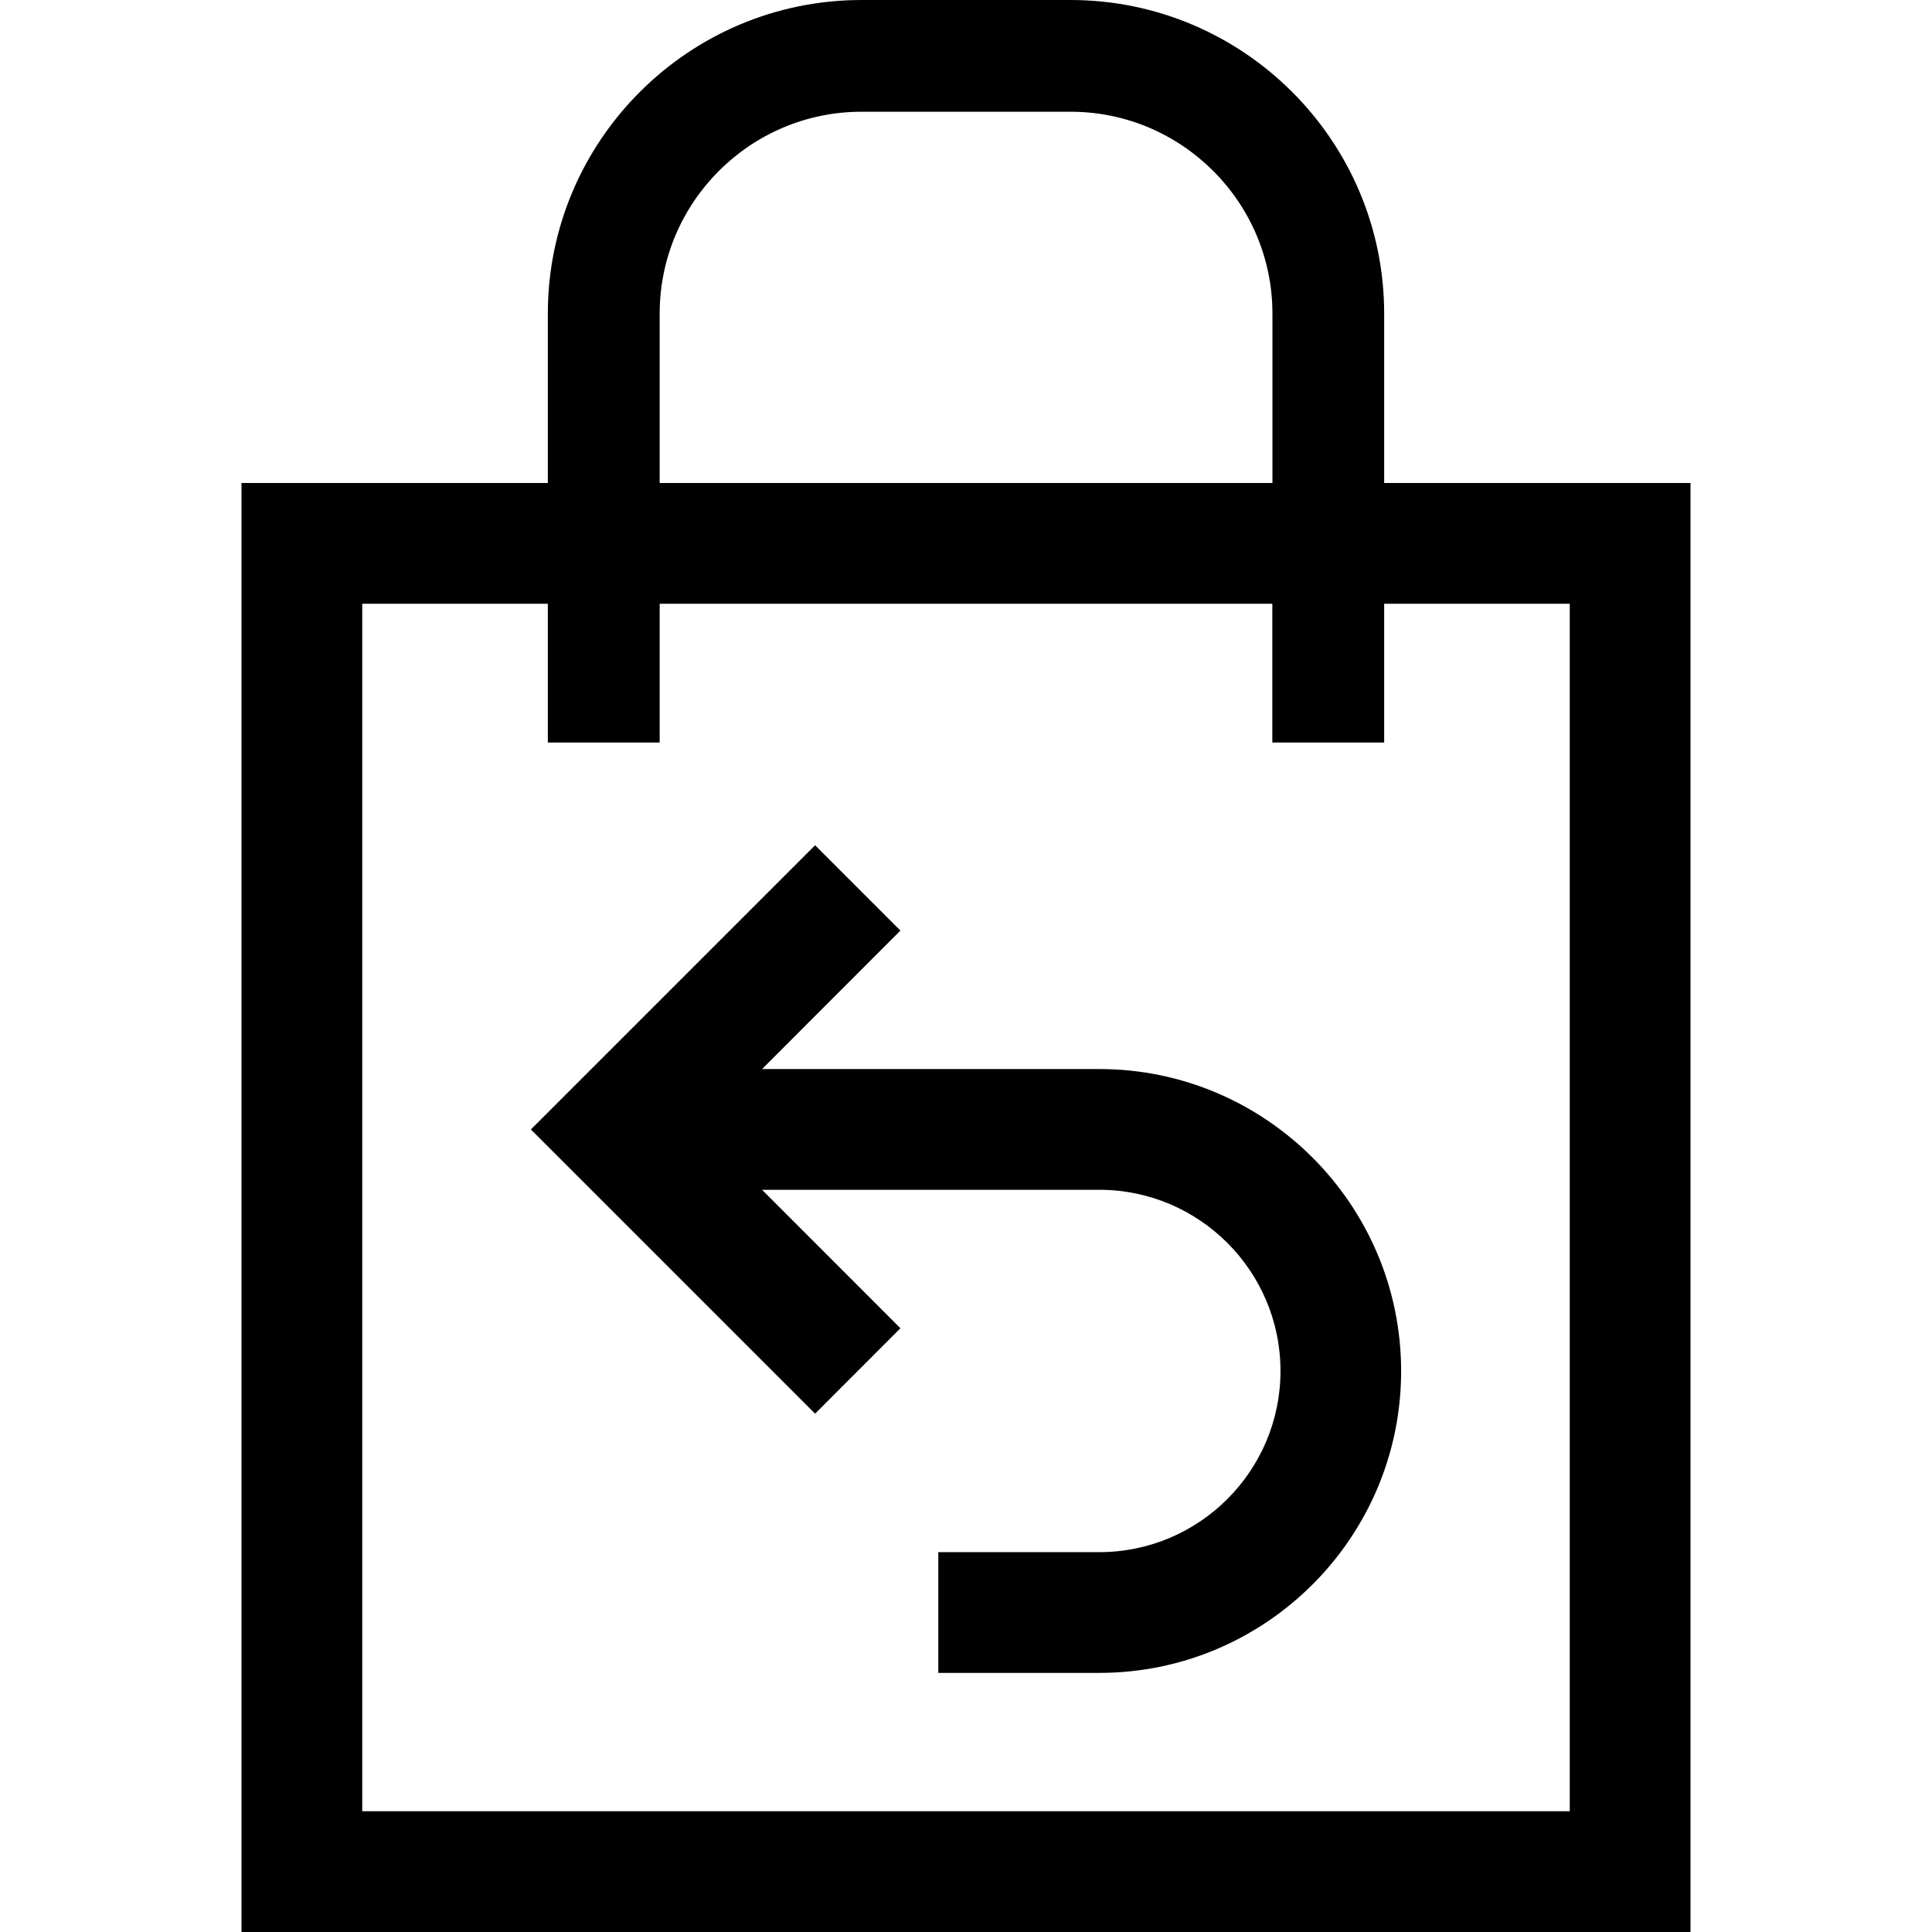 <?xml version="1.0" encoding="utf-8"?>
<!-- Generator: Adobe Illustrator 19.2.1, SVG Export Plug-In . SVG Version: 6.00 Build 0)  -->
<svg version="1.1" id="Ebene_1" xmlns="http://www.w3.org/2000/svg" xmlns:xlink="http://www.w3.org/1999/xlink" x="0px" y="0px"
	 viewBox="0 0 18 18" style="enable-background:new 0 0 18 18;" xml:space="preserve">
<g>
	<path d="M12.896,4.5V2.922C12.896,1.311,11.585,0,9.973,0H8.027C6.415,0,5.104,1.311,5.104,2.922V4.5H2.25V18h13.5V4.5H12.896z
		 M6.146,2.922c0-1.037,0.844-1.881,1.881-1.881h1.947c1.037,0,1.881,0.844,1.881,1.881V4.5H6.146V2.922z M14.625,16.875H3.375
		V5.625h1.729v1.293h1.042V5.625h5.708v1.293h1.042V5.625h1.729V16.875z"/>
	<path d="M10.242,9.96H7.1l1.289-1.29L7.594,7.875l-2.648,2.648l2.648,2.648l0.795-0.796L7.1,11.085h3.142
		c0.931,0,1.688,0.757,1.688,1.688s-0.757,1.688-1.688,1.688h-1.5v1.125h1.5c1.551,0,2.812-1.262,2.812-2.812
		S11.792,9.96,10.242,9.96z"/>
</g>
</svg>
